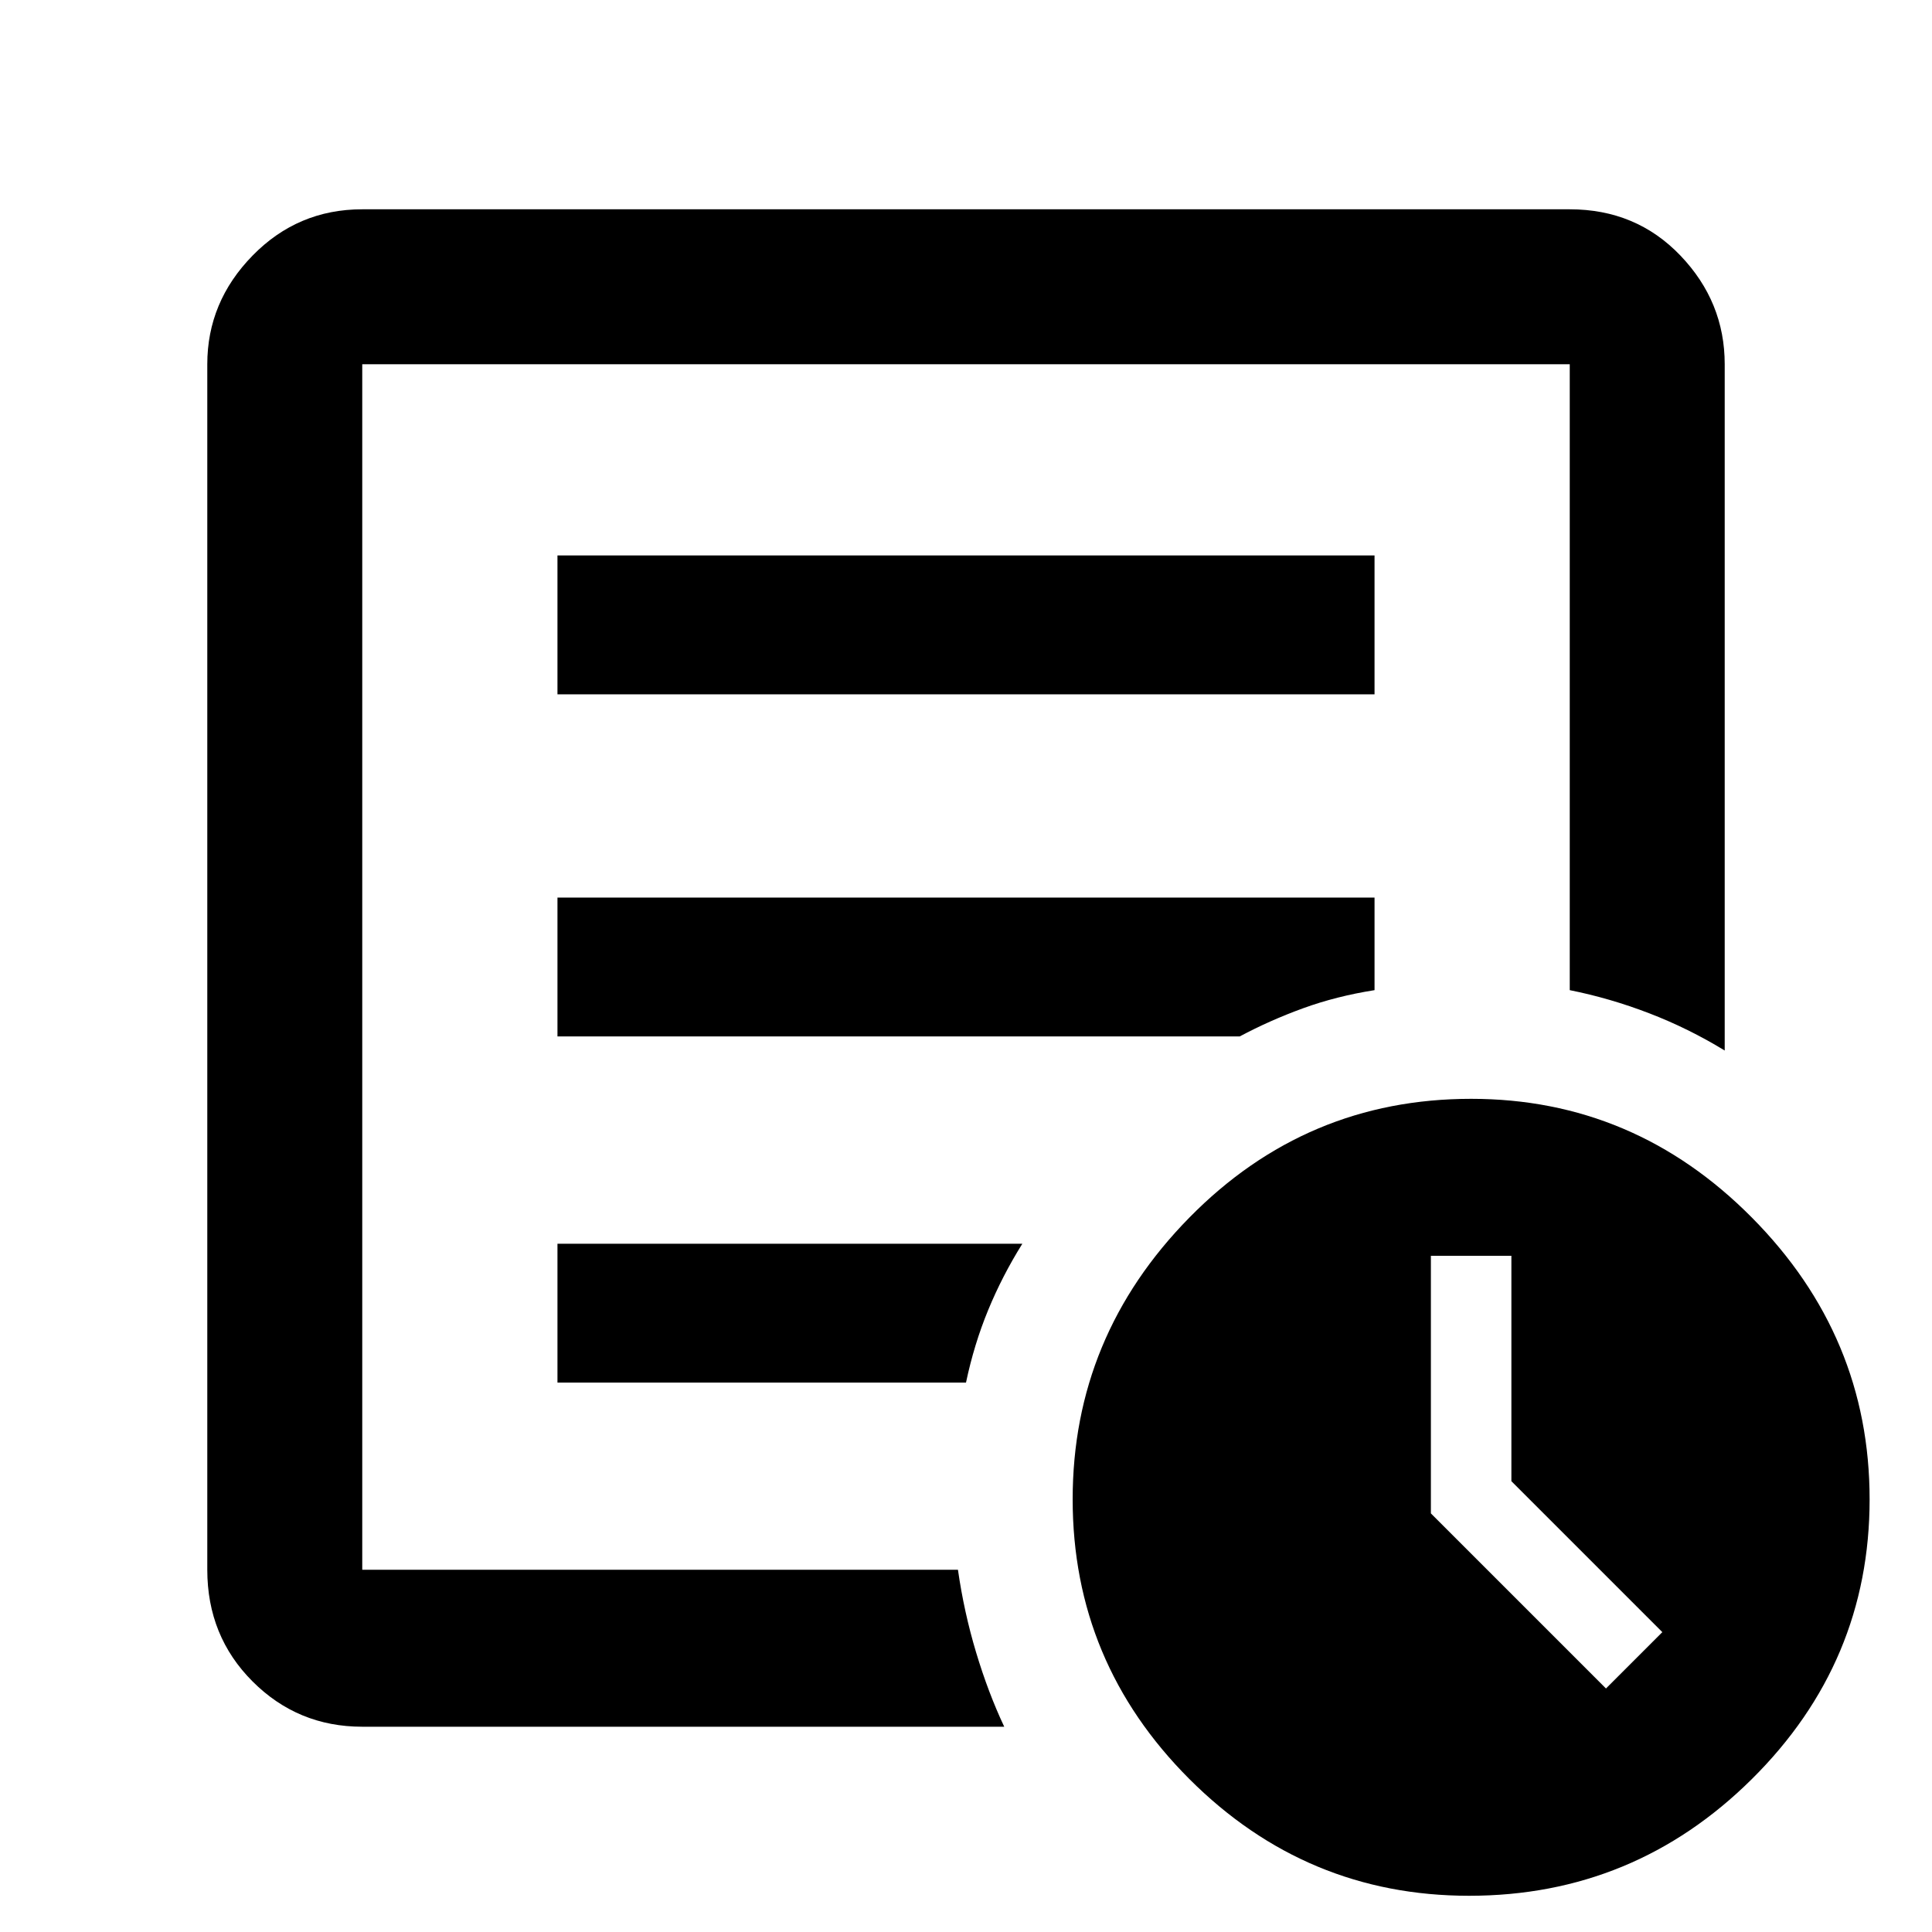 <svg xmlns="http://www.w3.org/2000/svg" height="48" width="48"><path d="m39.9 41.95 1.4-1.4-3.75-3.75v-5.6h-2v6.4ZM9 42.9q-1.6 0-2.725-1.125T5.15 39V9.05q0-1.55 1.125-2.7Q7.4 5.2 9 5.2h30q1.65 0 2.75 1.15t1.1 2.7V26.1q-.9-.55-1.875-.925T39 24.6V9.05H9V39h14.8q.15 1.05.45 2.05.3 1 .7 1.85Zm0-5.6V39 9.05 24.6v-.25V37.3Zm4.85-2.95H24q.2-.95.55-1.8.35-.85.85-1.65H13.85Zm0-8.6H30.8q.75-.4 1.575-.7.825-.3 1.775-.45v-2.3h-20.3Zm0-8.5h20.3V13.8h-20.3ZM36.5 47.1q-4.05 0-6.95-2.9-2.9-2.9-2.9-6.95 0-4.05 2.9-7t7-2.95q4.05 0 6.975 2.95t2.925 7q0 4.05-2.925 6.95-2.925 2.9-7.025 2.9Z"/></svg>